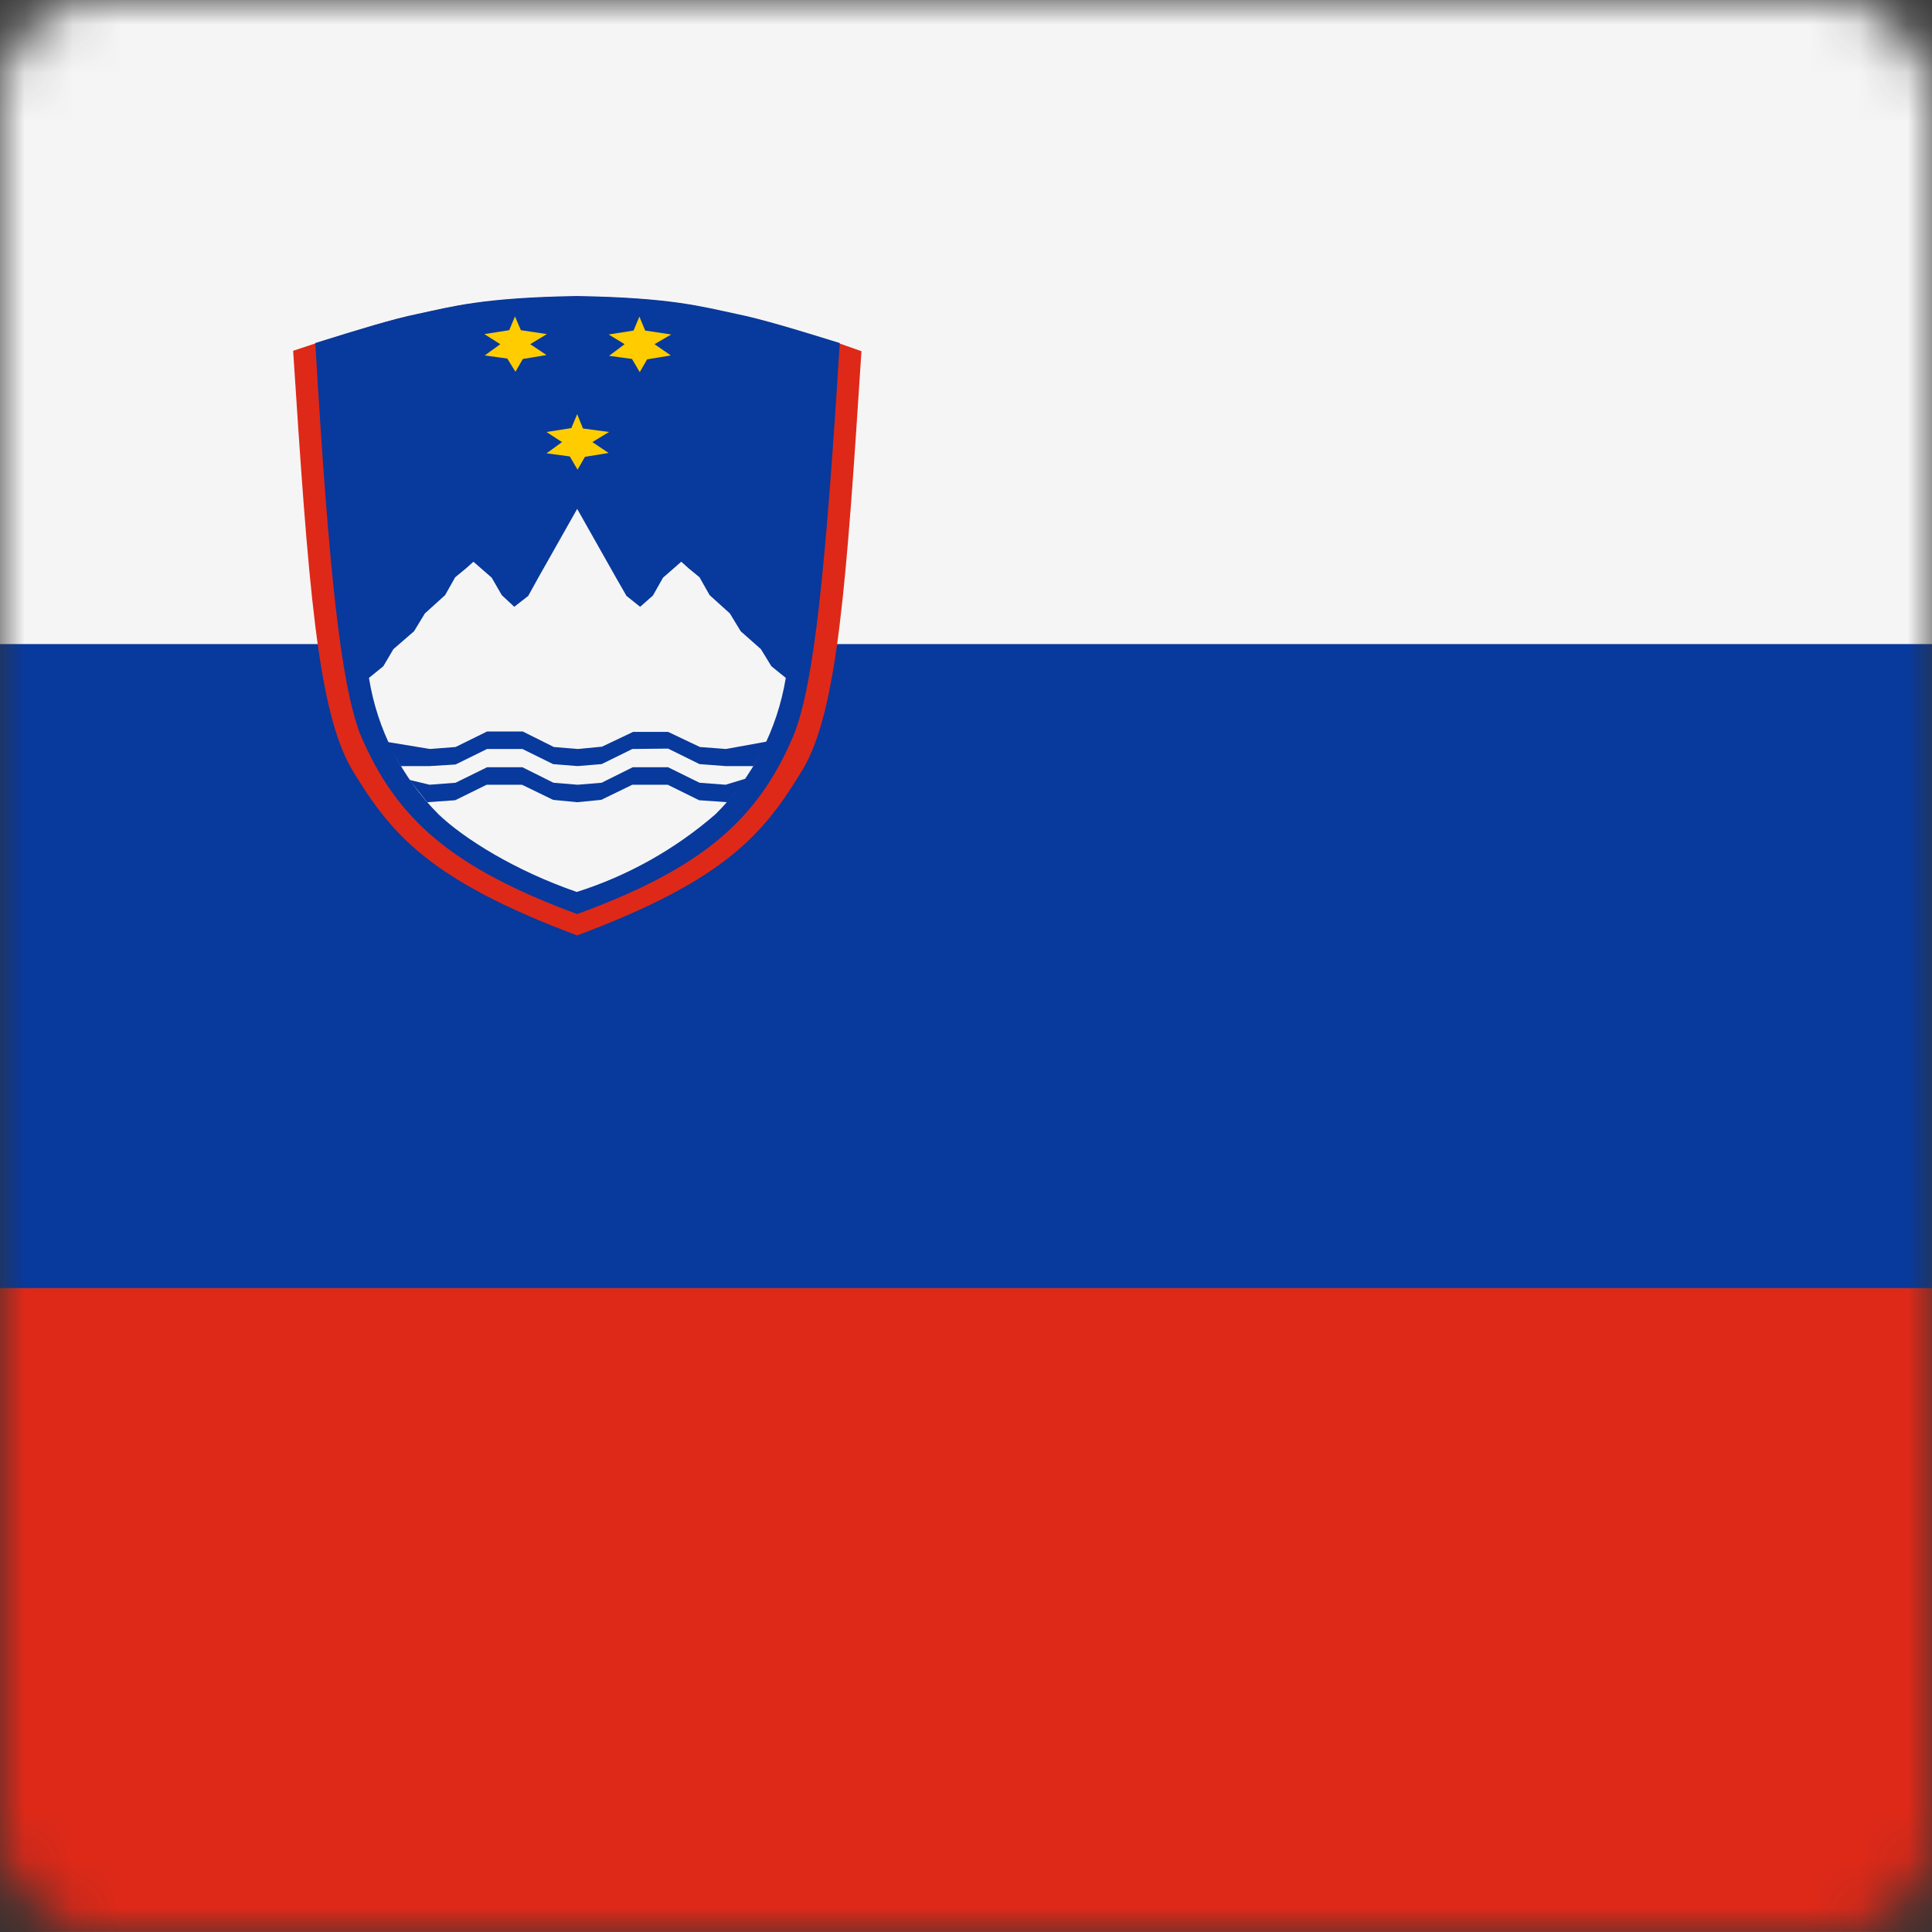 <svg width="40" height="40" viewBox="0 0 40 40" fill="none" xmlns="http://www.w3.org/2000/svg">
<rect x="0" y="0" width="40" height="40" fill="#333333" stroke="none"/>
<mask id="mask0" style="mask-type:alpha" maskUnits="userSpaceOnUse" x="0" y="0" width="40" height="40">
<rect width="40" height="40" rx="2" fill="white"/>
</mask>
<g mask="url(#mask0)">
<path fill-rule="evenodd" clip-rule="evenodd" d="M-4.844 0H75.16V39.998H-4.844V0Z" fill="#F5F5F5"/>
<path fill-rule="evenodd" clip-rule="evenodd" d="M-4.844 26.67H75.16V39.998H-4.844V26.67Z" fill="#DE2918"/>
<path fill-rule="evenodd" clip-rule="evenodd" d="M-4.844 13.335H75.16V26.671H-4.844V13.335Z" fill="#08399C"/>
<path fill-rule="evenodd" clip-rule="evenodd" d="M17.836 7.263C17.523 12.081 17.346 14.719 16.614 15.941C15.817 17.252 15.045 18.209 11.949 19.367C8.86 18.209 8.088 17.252 7.292 15.941C6.568 14.719 6.383 12.081 6.069 7.263L6.528 7.11C7.445 6.828 8.136 6.603 8.643 6.507C9.367 6.346 9.986 6.177 11.941 6.137C13.895 6.169 14.514 6.354 15.238 6.507C15.753 6.611 16.469 6.828 17.378 7.11L17.836 7.271V7.263Z" fill="#DE2918"/>
<path fill-rule="evenodd" clip-rule="evenodd" d="M17.386 7.102C17.089 11.912 16.848 14.116 16.453 15.169C15.705 16.987 14.515 17.984 11.949 18.925C9.392 17.976 8.201 16.987 7.445 15.169C7.059 14.116 6.81 11.92 6.528 7.102C7.429 6.82 8.137 6.603 8.644 6.499C9.367 6.346 9.987 6.161 11.941 6.129C13.896 6.161 14.523 6.346 15.247 6.499C15.762 6.603 16.477 6.82 17.386 7.102Z" fill="#08399C"/>
<path fill-rule="evenodd" clip-rule="evenodd" d="M11.95 8.574L12.07 8.871L12.609 8.944L12.264 9.153L12.601 9.378L12.111 9.458L11.958 9.724L11.797 9.45L11.315 9.386L11.636 9.153L11.315 8.944L11.829 8.863L11.95 8.574Z" fill="#FFCC00"/>
<path fill-rule="evenodd" clip-rule="evenodd" d="M16.269 14.035L15.971 13.794L15.754 13.44L15.336 13.07L15.111 12.7L14.692 12.322L14.483 11.952L14.258 11.767L14.105 11.63L13.727 11.96L13.518 12.33L13.253 12.563L12.971 12.338L12.754 11.96L11.95 10.536L11.145 11.96L10.936 12.338L10.647 12.563L10.389 12.322L10.18 11.96L9.802 11.63L9.649 11.767L9.424 11.952L9.215 12.322L8.797 12.7L8.572 13.07L8.145 13.44L7.936 13.794L7.639 14.035C7.81 15.108 8.317 16.099 9.086 16.866C9.601 17.357 10.655 18.024 11.942 18.467C12.998 18.132 13.976 17.584 14.813 16.858C15.584 16.094 16.093 15.106 16.269 14.035Z" fill="#F5F5F5"/>
<path fill-rule="evenodd" clip-rule="evenodd" d="M13.238 6.555L13.358 6.844L13.897 6.925L13.551 7.126L13.889 7.359L13.398 7.44L13.245 7.705L13.085 7.432L12.61 7.367L12.932 7.126L12.602 6.925L13.117 6.844L13.238 6.555ZM10.664 6.555L10.784 6.836L11.323 6.917L10.977 7.126L11.315 7.351L10.825 7.432L10.672 7.697L10.503 7.424L10.036 7.359L10.358 7.126L10.028 6.917L10.543 6.836L10.664 6.547V6.555Z" fill="#FFCC00"/>
<path fill-rule="evenodd" clip-rule="evenodd" d="M15.601 15.861H15.022L14.483 15.82L13.832 15.499L13.092 15.507L12.456 15.82L11.958 15.861L11.451 15.82L10.816 15.507H10.084L9.432 15.828L8.893 15.861H8.298L8.017 15.378L8.025 15.362L8.901 15.507L9.432 15.466L10.084 15.145H10.824L11.467 15.466L11.966 15.507L12.464 15.459L13.108 15.153H13.832L14.491 15.466L15.03 15.507L15.875 15.354L15.891 15.378L15.601 15.861ZM8.845 16.609L9.424 16.568L10.076 16.247H10.807L11.451 16.56L11.95 16.609L12.448 16.56L13.092 16.247H13.824L14.475 16.568L15.062 16.609L15.44 16.142L15.424 16.126L15.022 16.247L14.483 16.206L13.832 15.885H13.1L12.456 16.206L11.958 16.247L11.459 16.206L10.816 15.885H10.084L9.432 16.206L8.893 16.247L8.491 16.15V16.166L8.845 16.609Z" fill="#08399C"/>
</g>
</svg>
